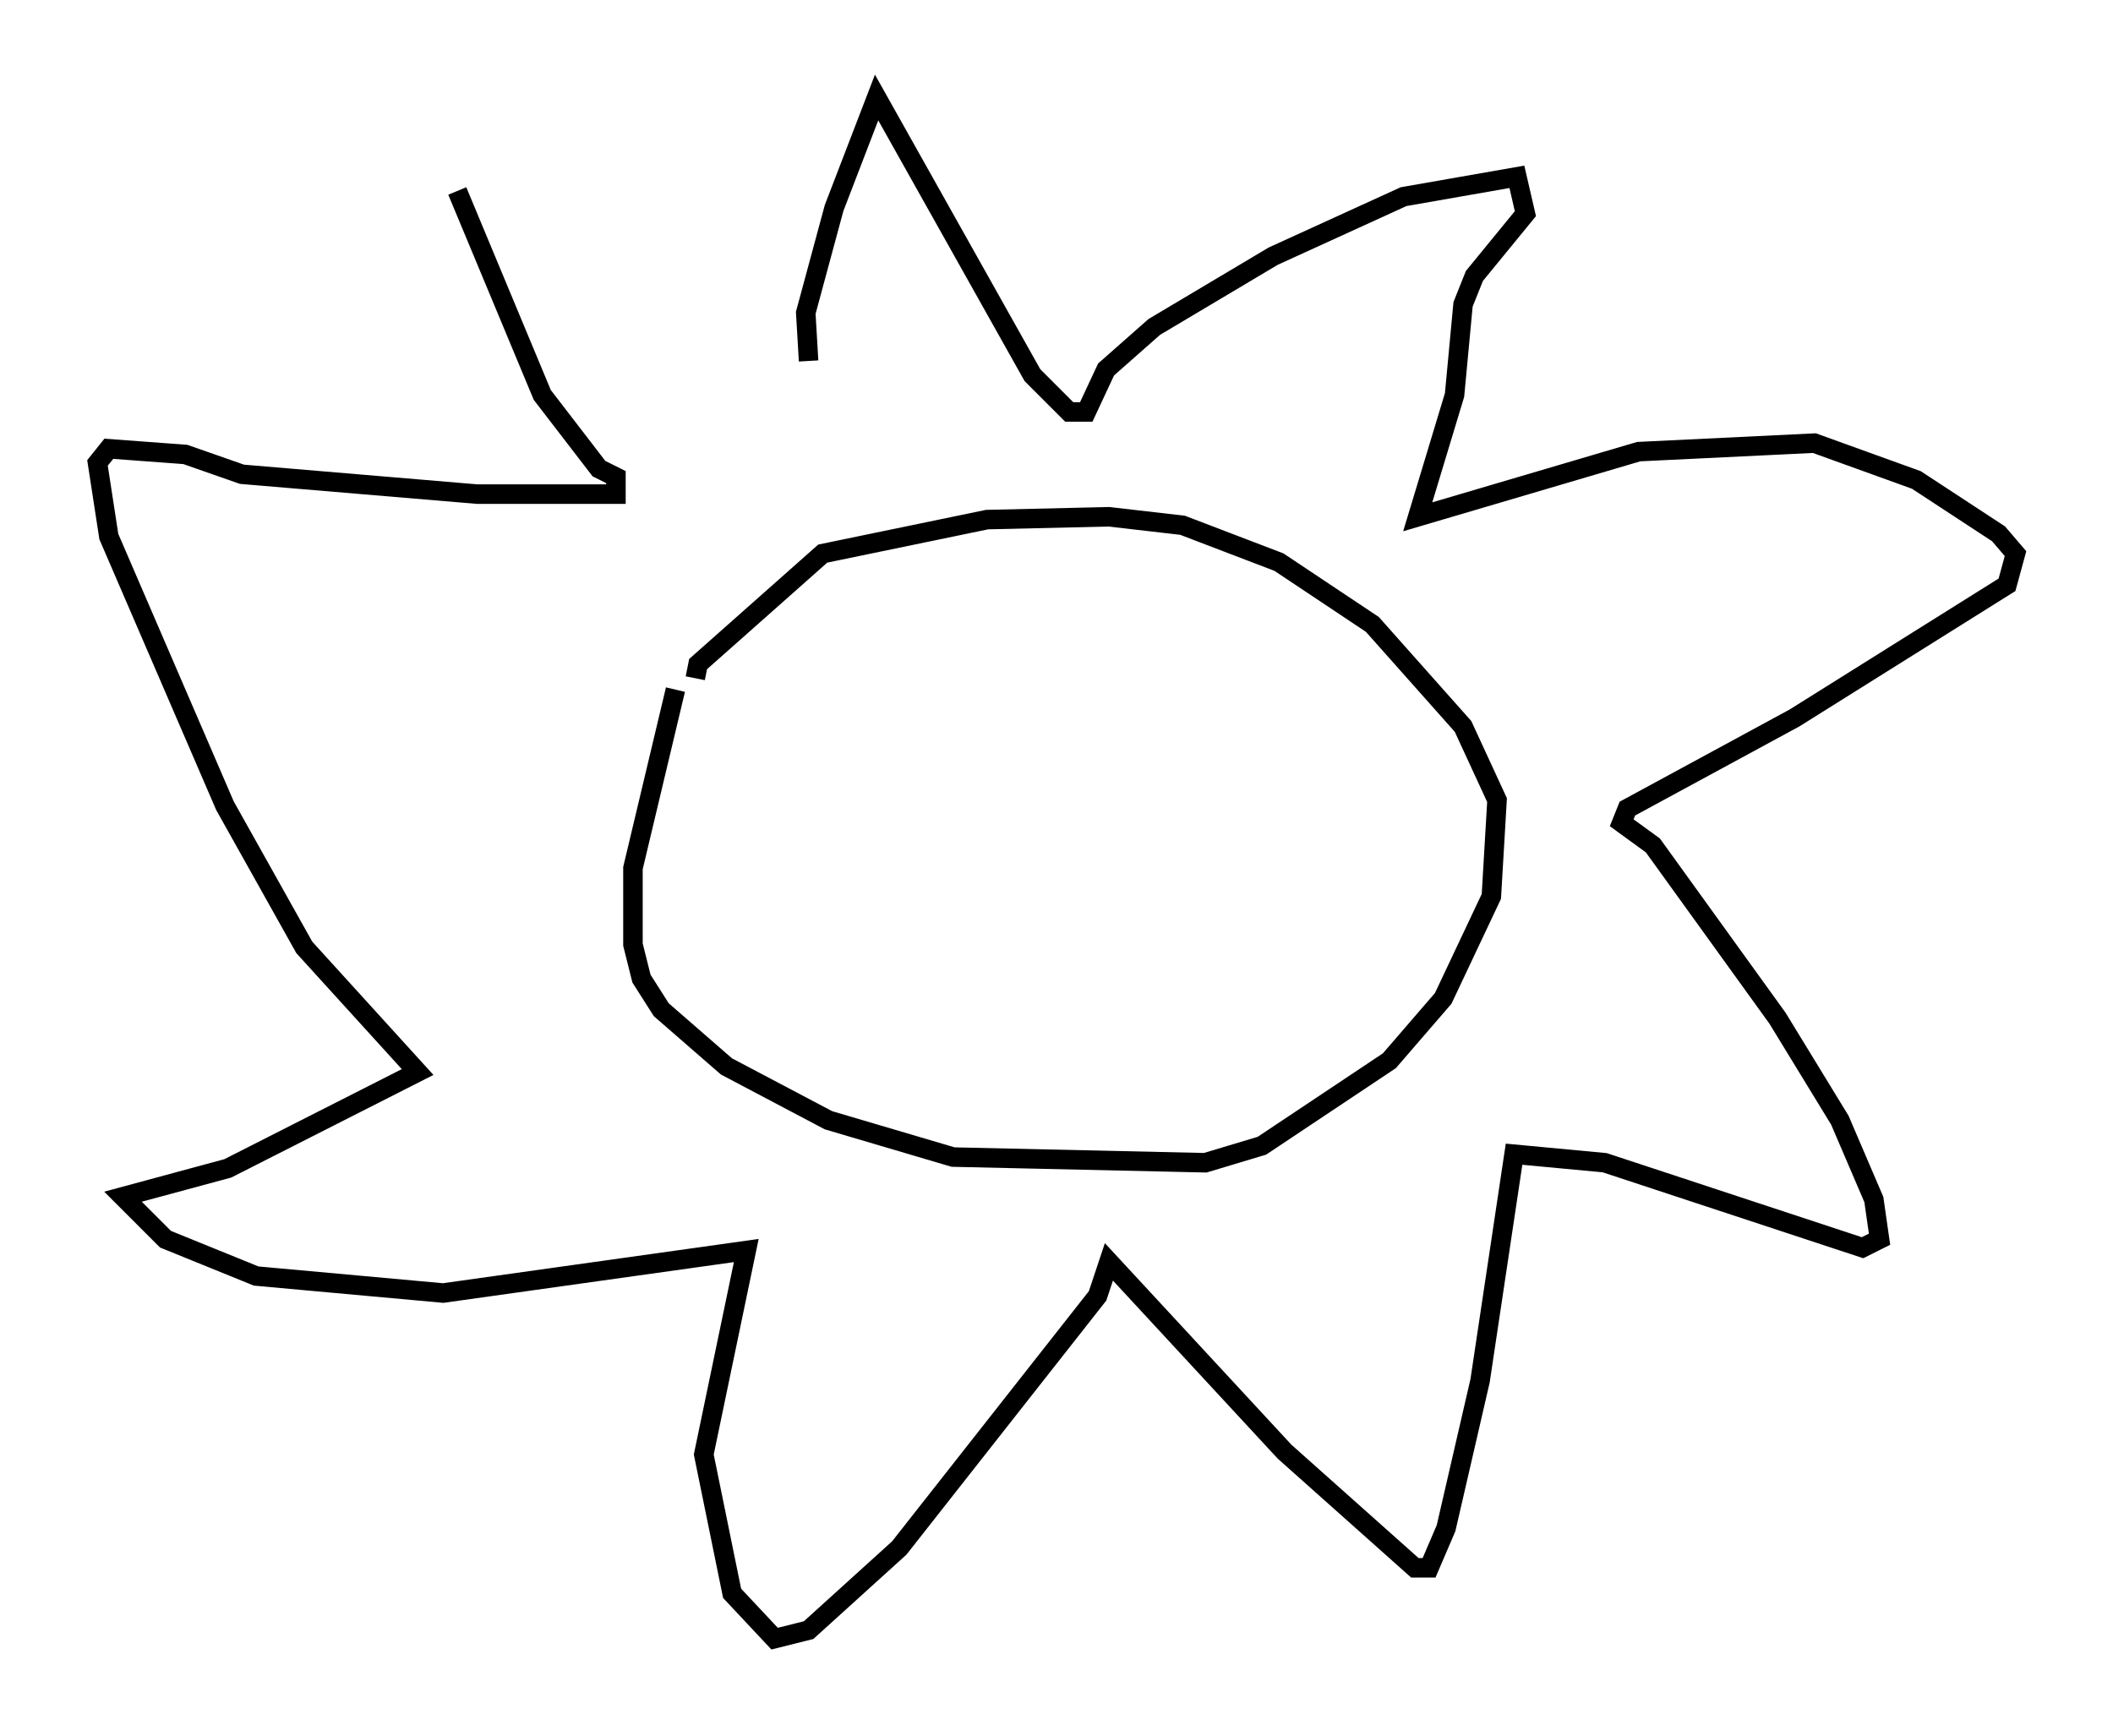 <?xml version="1.0" encoding="utf-8" ?>
<svg baseProfile="full" height="89.017" version="1.1" width="108.335" xmlns="http://www.w3.org/2000/svg" xmlns:ev="http://www.w3.org/2001/xml-events" xmlns:xlink="http://www.w3.org/1999/xlink"><defs /><rect fill="white" height="89.017" width="108.335" x="0" y="0" /><path d="M34.631, 33.179 m0.0, 2.179 l-2.179, 9.151 0.0, 3.922 l0.436, 1.743 1.017, 1.598 l3.341, 2.905 5.229, 2.76 l6.391, 1.888 12.927, 0.291 l2.905, -0.872 6.536, -4.358 l2.76, -3.196 2.469, -5.229 l0.291, -4.939 -1.743, -3.777 l-4.648, -5.229 -4.793, -3.196 l-4.939, -1.888 -3.777, -0.436 l-6.246, 0.145 -8.425, 1.743 l-6.391, 5.665 -0.145, 0.726 m5.81, -16.268 l-0.145, -2.469 1.453, -5.374 l2.179, -5.665 7.989, 14.235 l1.888, 1.888 0.872, 0.0 l1.017, -2.179 2.469, -2.179 l6.101, -3.631 6.682, -3.05 l5.81, -1.017 0.436, 1.888 l-2.615, 3.196 -0.581, 1.453 l-0.436, 4.648 -1.888, 6.246 l11.33, -3.341 9.006, -0.436 l5.229, 1.888 4.212, 2.76 l0.872, 1.017 -0.436, 1.598 l-10.894, 6.827 -8.57, 4.648 l-0.291, 0.726 1.598, 1.162 l6.391, 8.86 3.196, 5.229 l1.743, 4.067 0.291, 2.034 l-0.872, 0.436 -13.218, -4.358 l-4.648, -0.436 -1.743, 11.62 l-1.743, 7.553 -0.872, 2.034 l-0.726, 0.0 -6.682, -5.955 l-9.006, -9.732 -0.581, 1.743 l-10.168, 12.927 -4.648, 4.212 l-1.743, 0.436 -2.179, -2.324 l-1.453, -7.117 2.179, -10.458 l-15.542, 2.179 -9.587, -0.872 l-4.648, -1.888 -2.179, -2.179 l5.374, -1.453 9.732, -4.939 l-5.81, -6.391 -4.067, -7.263 l-5.955, -13.799 -0.581, -3.777 l0.581, -0.726 3.922, 0.291 l2.905, 1.017 12.056, 1.017 l7.117, 0.0 0.0, -0.872 l-0.872, -0.436 -2.905, -3.777 l-4.358, -10.458 " fill="none" stroke="black" stroke-width="1" /></svg>